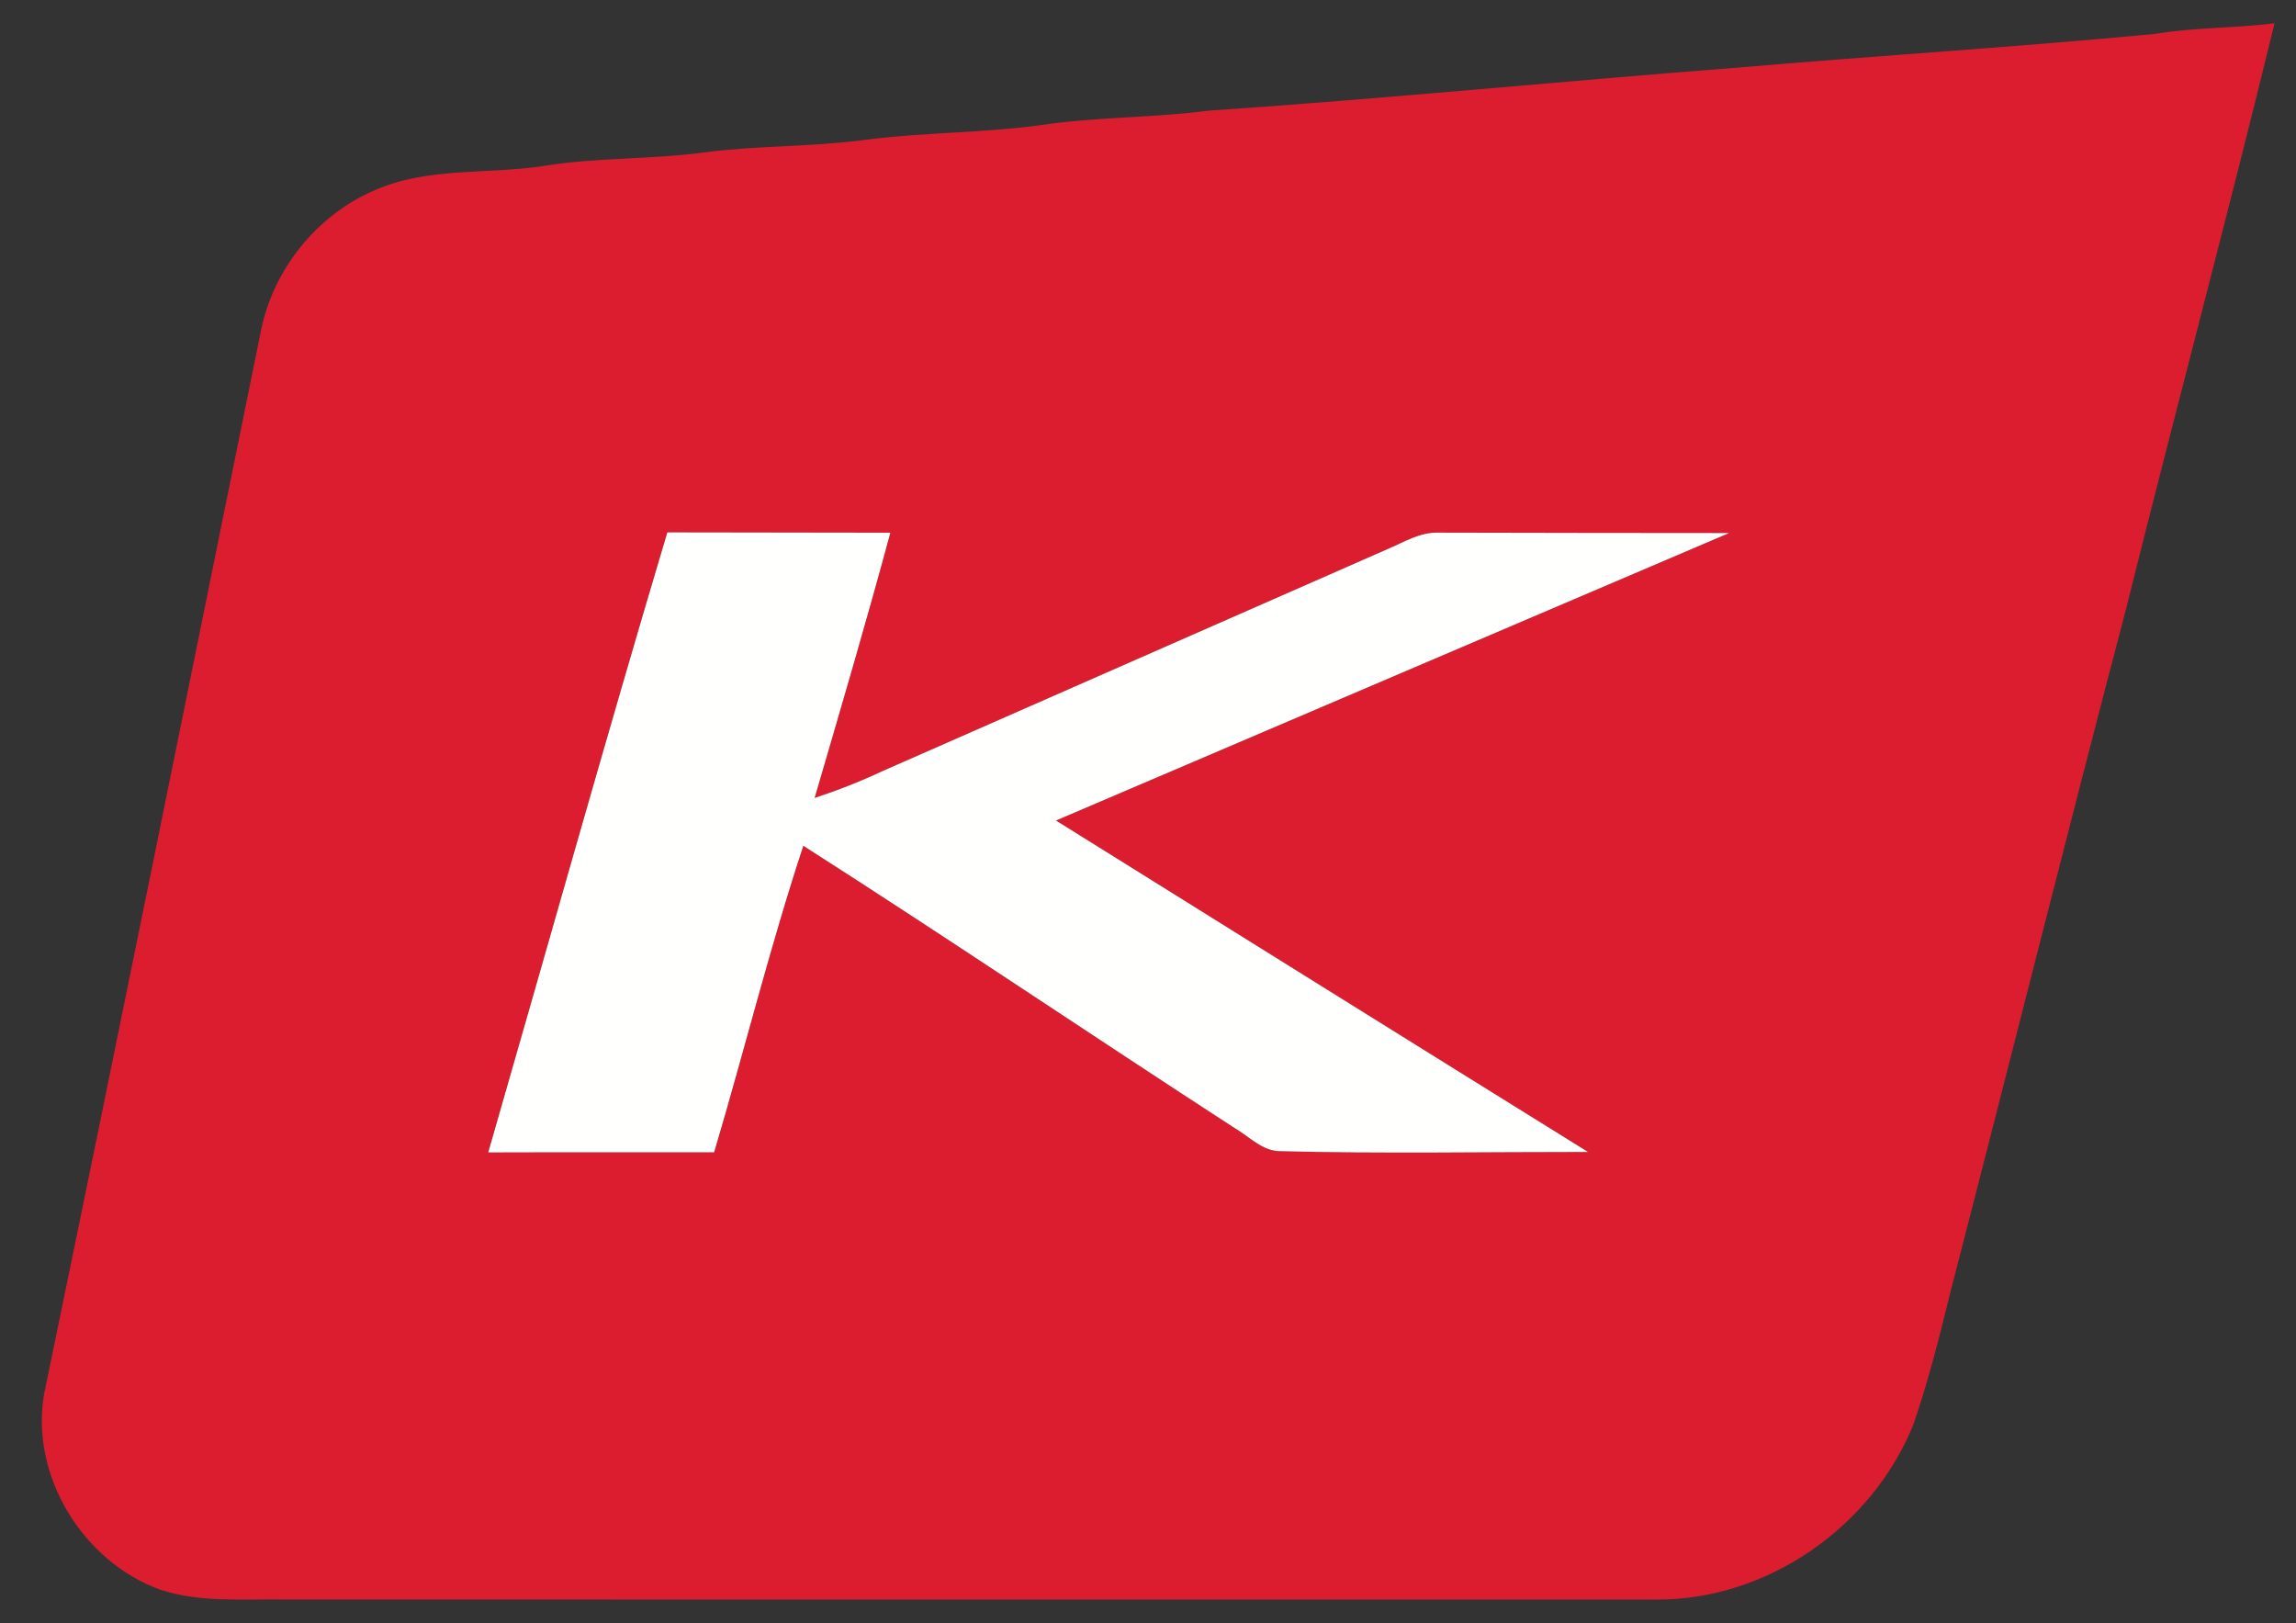 <?xml version="1.0" encoding="UTF-8" ?>
<!DOCTYPE svg PUBLIC "-//W3C//DTD SVG 1.1//EN" "http://www.w3.org/Graphics/SVG/1.1/DTD/svg11.dtd">
<svg width="348pt" height="246pt" viewBox="0 0 348 246" version="1.1" xmlns="http://www.w3.org/2000/svg">
<rect x="0" y="0" width="348" height="246" fill="#333333" stroke="none"/>
<g id="#dc1d2fff">
<path fill="#dc1d2f" opacity="1.00" d=" M 326.53 5.15 C 332.56 4.14 338.69 4.28 344.75 3.53 C 337.51 33.22 329.60 62.75 322.21 92.41 C 313.16 126.80 304.56 161.30 295.64 195.73 C 293.98 202.51 292.28 209.30 290.00 215.90 C 283.74 231.42 267.79 242.56 250.94 242.41 C 181.62 242.43 112.31 242.41 42.99 242.40 C 36.74 242.31 30.30 242.90 24.26 240.91 C 12.54 236.66 4.50 223.57 6.70 211.18 C 17.80 157.55 28.64 103.86 39.54 50.19 C 41.36 40.89 47.99 32.63 56.68 28.88 C 64.82 25.24 73.92 26.49 82.52 25.13 C 90.46 23.85 98.55 24.18 106.51 23.13 C 114.54 22.05 122.67 22.28 130.70 21.25 C 139.70 20.04 148.82 20.19 157.81 18.95 C 166.24 17.71 174.79 17.86 183.24 16.77 C 210.18 14.94 237.04 12.28 263.96 10.20 C 284.81 8.42 305.70 7.13 326.53 5.15 M 101.15 80.68 C 91.82 111.92 83.04 143.33 74.00 174.65 C 85.41 174.61 96.82 174.65 108.24 174.63 C 112.84 159.17 116.70 143.49 121.76 128.18 C 143.72 142.21 165.31 156.81 187.18 170.99 C 189.35 172.25 191.28 174.40 193.94 174.46 C 209.52 174.86 225.11 174.57 240.69 174.58 C 213.79 157.88 186.92 141.11 160.05 124.35 C 194.05 109.80 228.08 95.32 262.08 80.78 C 247.38 80.76 232.67 80.77 217.96 80.72 C 215.17 80.65 212.74 82.19 210.25 83.24 C 184.79 94.44 159.31 105.61 133.85 116.82 C 130.48 118.40 127.01 119.77 123.47 120.93 C 127.38 107.56 131.32 94.19 134.95 80.73 C 123.69 80.72 112.42 80.70 101.15 80.68 Z" />
</g>
<g id="#fffffeff">
<path fill="#fffffe" opacity="1.00" d=" M 101.15 80.68 C 112.42 80.70 123.69 80.72 134.95 80.73 C 131.32 94.19 127.38 107.56 123.47 120.93 C 127.01 119.77 130.48 118.40 133.85 116.82 C 159.31 105.61 184.79 94.44 210.25 83.24 C 212.74 82.19 215.17 80.65 217.96 80.72 C 232.67 80.77 247.38 80.76 262.08 80.78 C 228.08 95.32 194.05 109.80 160.05 124.35 C 186.92 141.11 213.79 157.88 240.69 174.58 C 225.11 174.57 209.52 174.86 193.94 174.46 C 191.28 174.40 189.35 172.25 187.18 170.99 C 165.31 156.81 143.72 142.21 121.76 128.18 C 116.70 143.49 112.84 159.17 108.24 174.63 C 96.82 174.65 85.41 174.61 74.00 174.65 C 83.04 143.33 91.82 111.92 101.15 80.68 Z" />
</g>
</svg>
